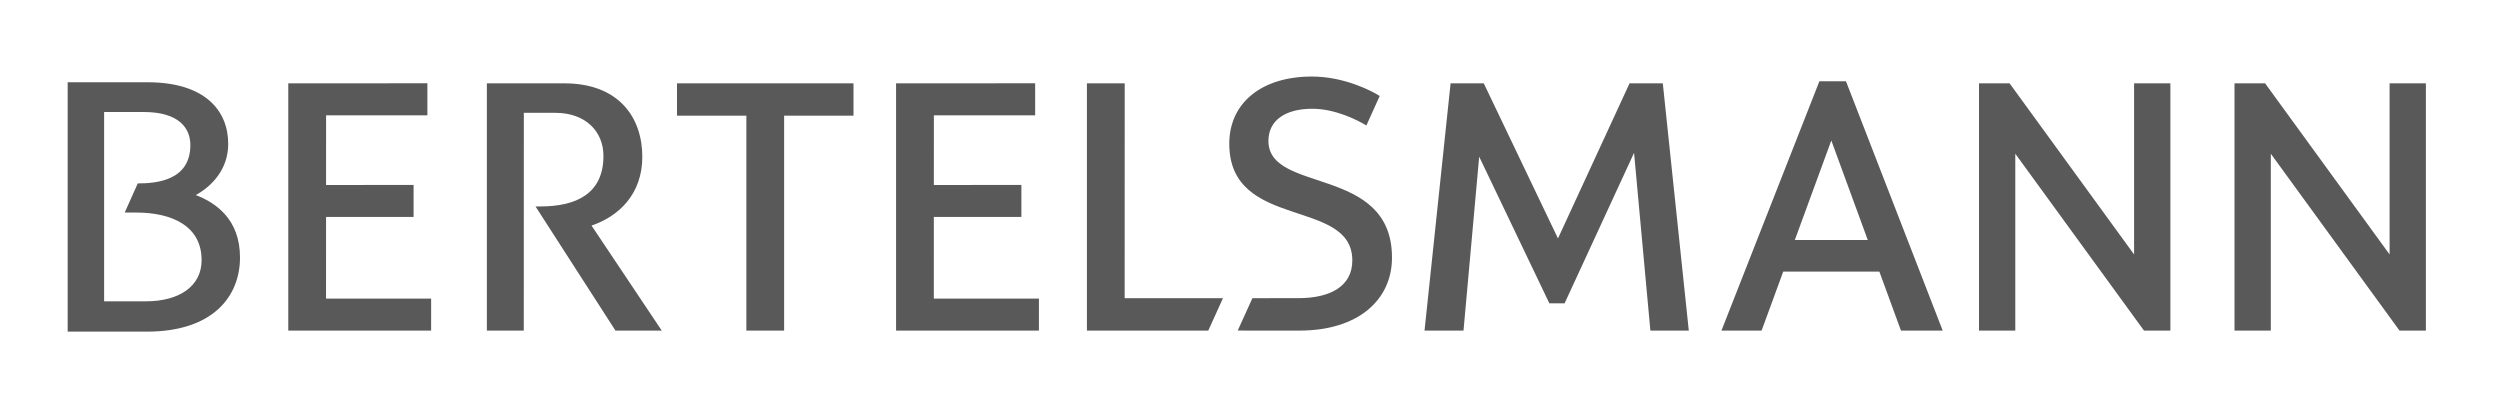 <svg width="196" height="32" viewBox="0 0 196 32" fill="none" xmlns="http://www.w3.org/2000/svg">
<path d="M88.174 23.377H95.881L94.728 25.919L85.214 25.918V6.534H88.177L88.174 23.377ZM102.849 6C105.407 6 107.594 7.151 108.169 7.526L107.123 9.839C106.404 9.396 104.665 8.527 102.888 8.527C100.767 8.527 99.445 9.436 99.445 11.049C99.445 15.214 109.132 12.929 109.132 20.199C109.132 23.502 106.494 25.919 101.876 25.919L97.038 25.916L98.188 23.377L101.794 23.375C104.313 23.375 106.022 22.432 106.022 20.418C106.022 15.48 96.375 18.089 96.375 11.265C96.375 8.065 98.914 6 102.849 6ZM115.968 12.283L114.739 25.919H111.683L113.726 6.534H116.328L122.145 18.693L127.757 6.534H130.364L132.401 25.919H129.389L128.11 11.984L122.665 23.779H121.469L115.968 12.283ZM139.806 21.291L138.109 25.918H134.962L142.641 6.369H144.724L152.308 25.918H149.035L147.341 21.291H139.806ZM143.575 11.014L140.715 18.815H146.433L143.575 11.014ZM178.032 25.918H175.185V6.533H177.584L187.344 19.949V6.533H190.19V25.918H188.122L178.032 12.052V25.918ZM167.312 19.948V6.534H170.158V25.918H168.089L157.999 12.052V25.918H155.154V6.534H157.552L167.312 19.948ZM73.214 14.503L80.076 14.499L80.077 17.008H73.213L73.212 23.409H81.452L81.451 25.919L70.252 25.918V6.533L81.157 6.53V9.042L73.216 9.041L73.214 14.503ZM8.163 23.624L11.442 23.623C14.009 23.623 15.806 22.474 15.806 20.393C15.806 17.752 13.54 16.664 10.675 16.664H9.778L10.8 14.38C12.312 14.38 14.924 14.133 14.924 11.371C14.924 10.084 14.077 8.781 11.262 8.781H8.163V23.624ZM5.305 6.449H11.563C16.108 6.449 17.892 8.701 17.892 11.28C17.892 13.271 16.61 14.602 15.347 15.292C16.905 15.887 18.816 17.177 18.816 20.187C18.816 23.23 16.707 26 11.51 26H5.305V6.449ZM61.476 9.068V25.918H58.515V9.068H53.076V6.531H66.914V9.068H61.476ZM25.563 14.503L32.426 14.499V17.008H25.563L25.561 23.41H33.801L33.8 25.919L22.601 25.918V6.533L33.507 6.53V9.042L25.565 9.041L25.564 14.502L25.563 14.503ZM41.984 16.185H42.361C45.214 16.185 47.31 15.161 47.31 12.222C47.31 10.319 45.928 8.845 43.531 8.845H41.069L41.064 25.918H38.17V6.533H44.233C48.583 6.533 50.357 9.276 50.357 12.289C50.357 15.183 48.565 16.938 46.377 17.686L51.881 25.918H48.252L41.984 16.185Z" fill="#595959"/>
</svg>
